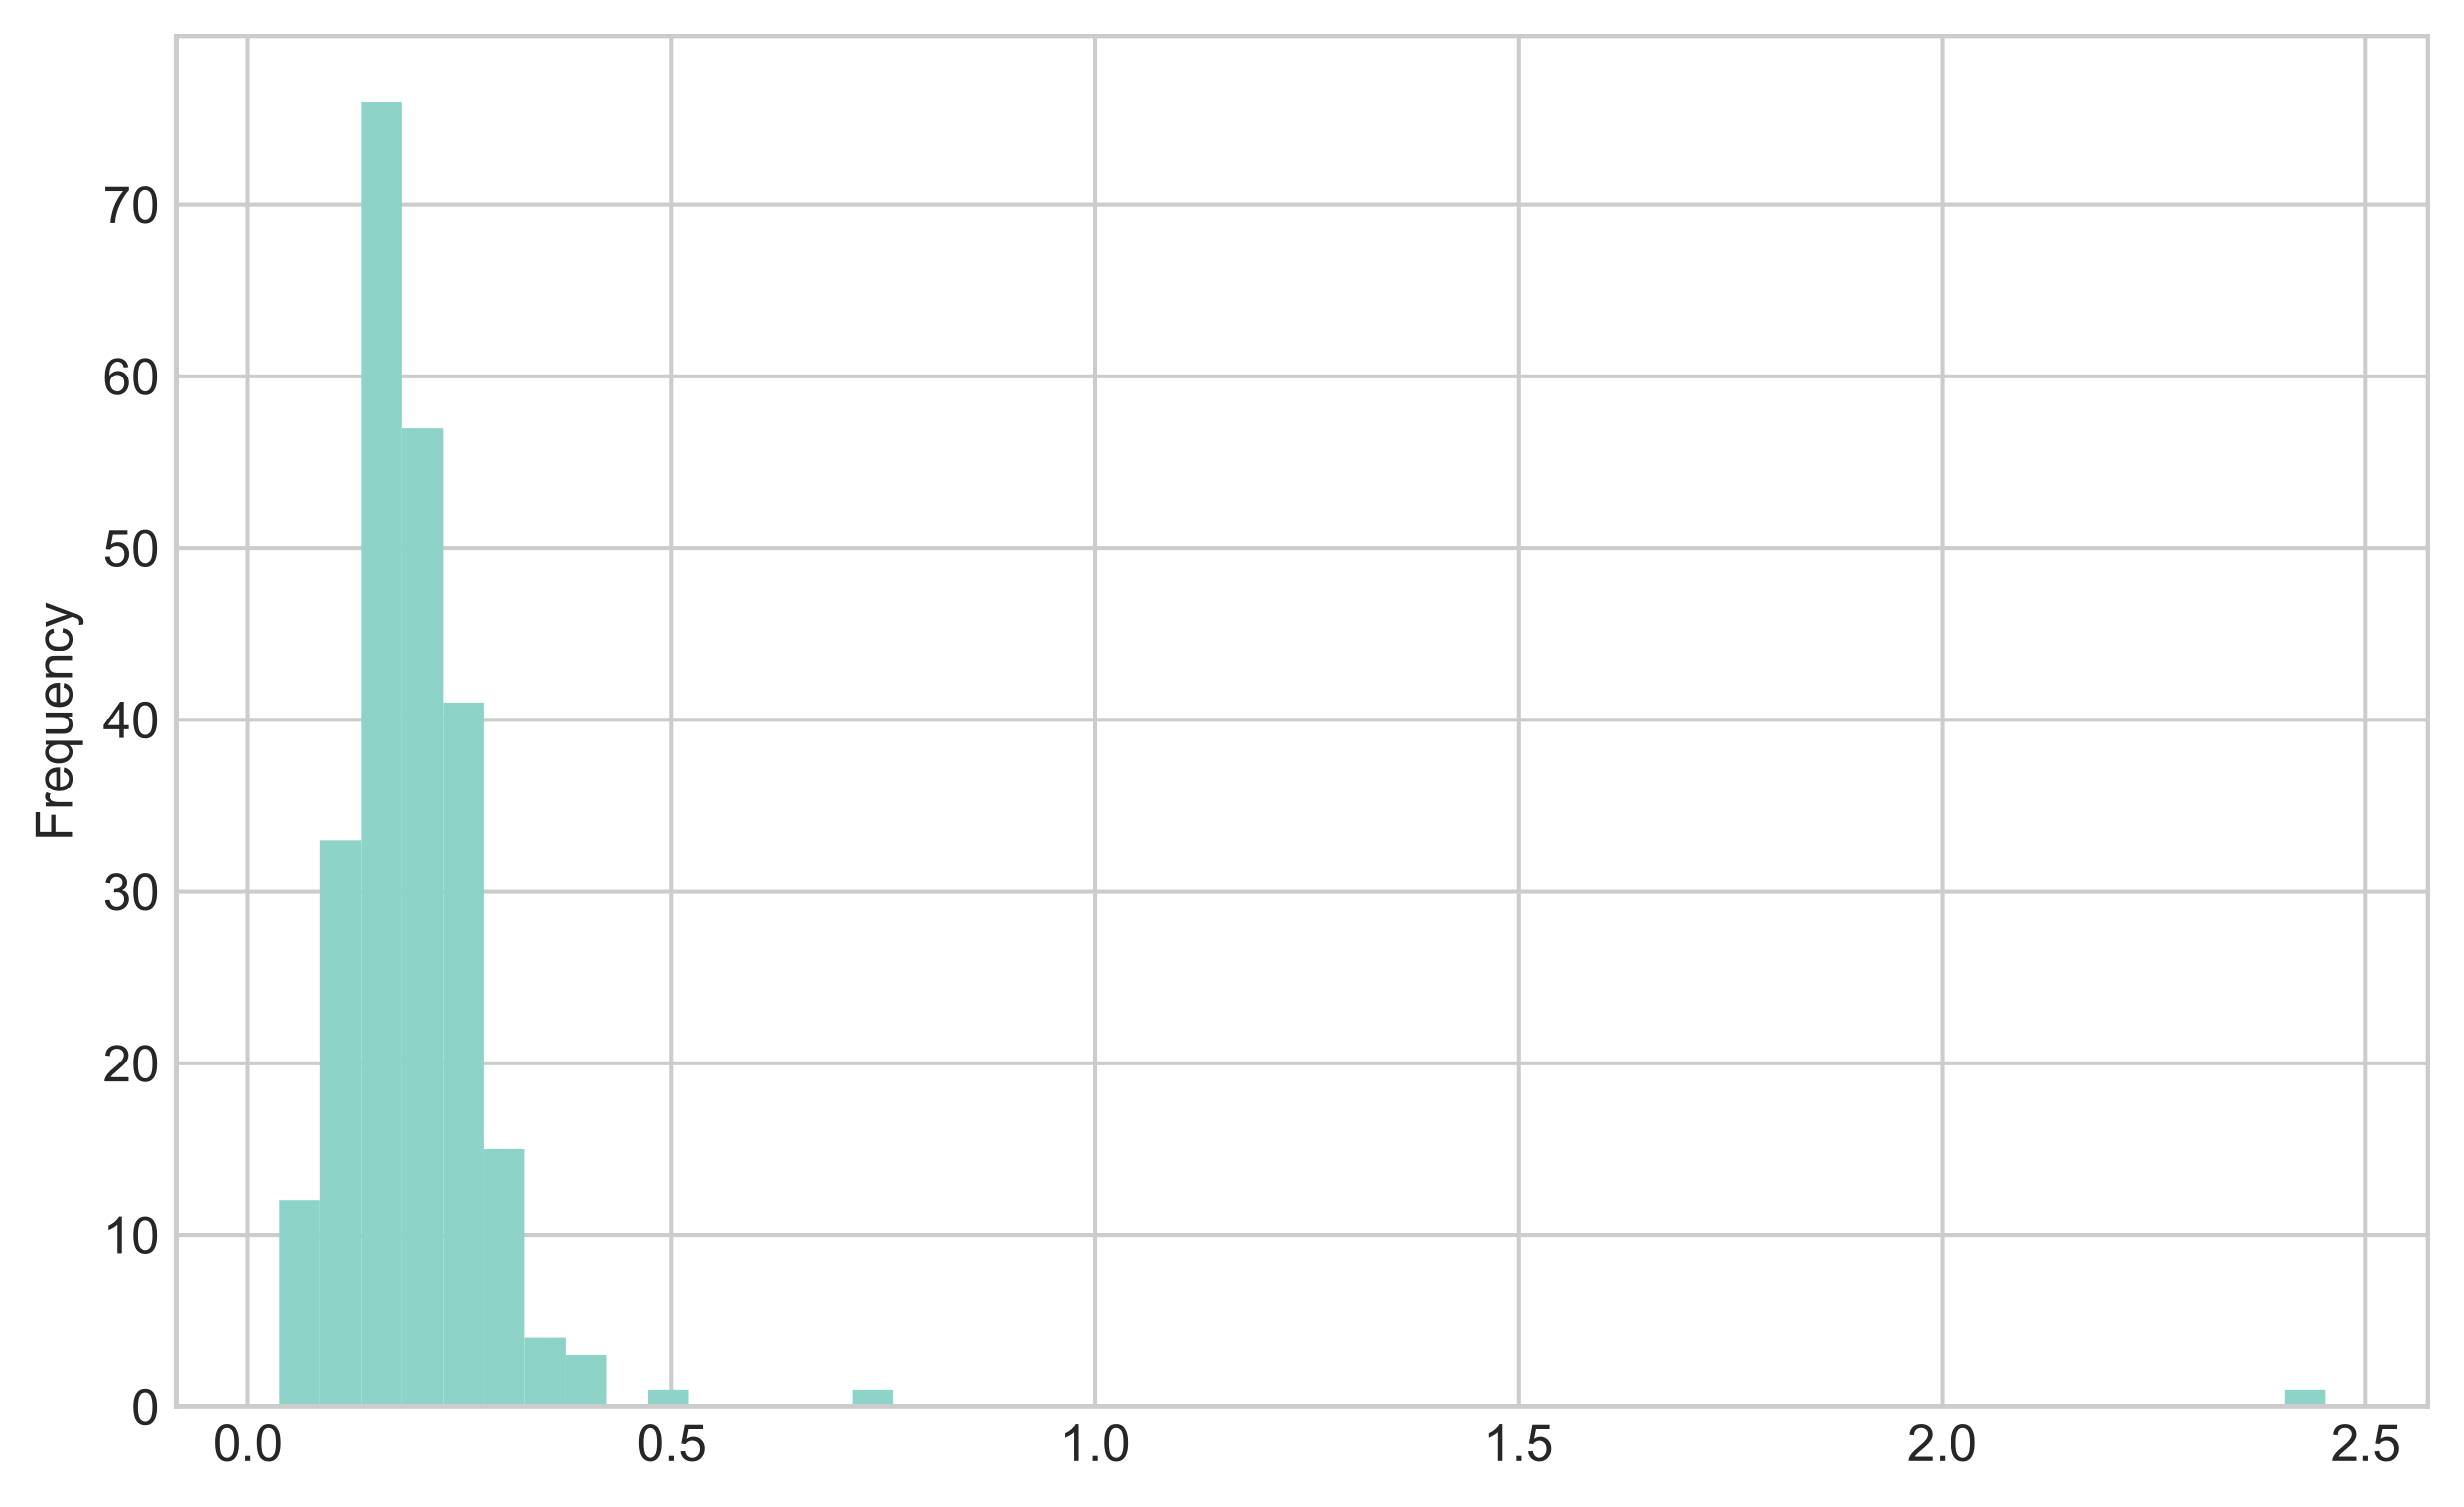 <?xml version="1.0" encoding="utf-8" standalone="no"?>
<!DOCTYPE svg PUBLIC "-//W3C//DTD SVG 1.1//EN"
  "http://www.w3.org/Graphics/SVG/1.1/DTD/svg11.dtd">
<!-- Created with matplotlib (https://matplotlib.org/) -->
<svg height="298.845pt" version="1.1" viewBox="0 0 488.684 298.845" width="488.684pt" xmlns="http://www.w3.org/2000/svg" xmlns:xlink="http://www.w3.org/1999/xlink">
 <defs>
  <style type="text/css">
*{stroke-linecap:butt;stroke-linejoin:round;}
  </style>
 </defs>
 <g id="figure_1">
  <g id="patch_1">
   <path d="M 0 298.845 
L 488.684 298.845 
L 488.684 0 
L 0 0 
z
" style="fill:#ffffff;"/>
  </g>
  <g id="axes_1">
   <g id="patch_2">
    <path d="M 35.084 279 
L 481.484 279 
L 481.484 7.2 
L 35.084 7.2 
z
" style="fill:#ffffff;"/>
   </g>
   <g id="matplotlib.axis_1">
    <g id="xtick_1">
     <g id="line2d_1">
      <path clip-path="url(#p00e4a7bf35)" d="M 49.166 279 
L 49.166 7.2 
" style="fill:none;stroke:#cccccc;stroke-linecap:round;stroke-width:0.8;"/>
     </g>
     <g id="line2d_2"/>
     <g id="text_1">
      <!-- 0.0 -->
      <defs>
       <path d="M 4.156 35.297 
Q 4.156 48 6.766 55.734 
Q 9.375 63.484 14.516 67.672 
Q 19.672 71.875 27.484 71.875 
Q 33.25 71.875 37.594 69.547 
Q 41.938 67.234 44.766 62.859 
Q 47.609 58.5 49.219 52.219 
Q 50.828 45.953 50.828 35.297 
Q 50.828 22.703 48.234 14.969 
Q 45.656 7.234 40.5 3 
Q 35.359 -1.219 27.484 -1.219 
Q 17.141 -1.219 11.234 6.203 
Q 4.156 15.141 4.156 35.297 
z
M 13.188 35.297 
Q 13.188 17.672 17.312 11.828 
Q 21.438 6 27.484 6 
Q 33.547 6 37.672 11.859 
Q 41.797 17.719 41.797 35.297 
Q 41.797 52.984 37.672 58.781 
Q 33.547 64.594 27.391 64.594 
Q 21.344 64.594 17.719 59.469 
Q 13.188 52.938 13.188 35.297 
z
" id="ArialMT-48"/>
       <path d="M 9.078 0 
L 9.078 10.016 
L 19.094 10.016 
L 19.094 0 
z
" id="ArialMT-46"/>
      </defs>
      <g style="fill:#262626;" transform="translate(42.216 289.658)scale(0.1 -0.1)">
       <use xlink:href="#ArialMT-48"/>
       <use x="55.615" xlink:href="#ArialMT-46"/>
       <use x="83.398" xlink:href="#ArialMT-48"/>
      </g>
     </g>
    </g>
    <g id="xtick_2">
     <g id="line2d_3">
      <path clip-path="url(#p00e4a7bf35)" d="M 133.172 279 
L 133.172 7.2 
" style="fill:none;stroke:#cccccc;stroke-linecap:round;stroke-width:0.8;"/>
     </g>
     <g id="line2d_4"/>
     <g id="text_2">
      <!-- 0.5 -->
      <defs>
       <path d="M 4.156 18.75 
L 13.375 19.531 
Q 14.406 12.797 18.141 9.391 
Q 21.875 6 27.156 6 
Q 33.5 6 37.891 10.781 
Q 42.281 15.578 42.281 23.484 
Q 42.281 31 38.062 35.344 
Q 33.844 39.703 27 39.703 
Q 22.75 39.703 19.328 37.766 
Q 15.922 35.844 13.969 32.766 
L 5.719 33.844 
L 12.641 70.609 
L 48.25 70.609 
L 48.25 62.203 
L 19.672 62.203 
L 15.828 42.969 
Q 22.266 47.469 29.344 47.469 
Q 38.719 47.469 45.156 40.969 
Q 51.609 34.469 51.609 24.266 
Q 51.609 14.547 45.953 7.469 
Q 39.062 -1.219 27.156 -1.219 
Q 17.391 -1.219 11.203 4.25 
Q 5.031 9.719 4.156 18.75 
z
" id="ArialMT-53"/>
      </defs>
      <g style="fill:#262626;" transform="translate(126.222 289.658)scale(0.1 -0.1)">
       <use xlink:href="#ArialMT-48"/>
       <use x="55.615" xlink:href="#ArialMT-46"/>
       <use x="83.398" xlink:href="#ArialMT-53"/>
      </g>
     </g>
    </g>
    <g id="xtick_3">
     <g id="line2d_5">
      <path clip-path="url(#p00e4a7bf35)" d="M 217.177 279 
L 217.177 7.2 
" style="fill:none;stroke:#cccccc;stroke-linecap:round;stroke-width:0.8;"/>
     </g>
     <g id="line2d_6"/>
     <g id="text_3">
      <!-- 1.0 -->
      <defs>
       <path d="M 37.25 0 
L 28.469 0 
L 28.469 56 
Q 25.297 52.984 20.141 49.953 
Q 14.984 46.922 10.891 45.406 
L 10.891 53.906 
Q 18.266 57.375 23.781 62.297 
Q 29.297 67.234 31.594 71.875 
L 37.25 71.875 
z
" id="ArialMT-49"/>
      </defs>
      <g style="fill:#262626;" transform="translate(210.227 289.658)scale(0.1 -0.1)">
       <use xlink:href="#ArialMT-49"/>
       <use x="55.615" xlink:href="#ArialMT-46"/>
       <use x="83.398" xlink:href="#ArialMT-48"/>
      </g>
     </g>
    </g>
    <g id="xtick_4">
     <g id="line2d_7">
      <path clip-path="url(#p00e4a7bf35)" d="M 301.183 279 
L 301.183 7.2 
" style="fill:none;stroke:#cccccc;stroke-linecap:round;stroke-width:0.8;"/>
     </g>
     <g id="line2d_8"/>
     <g id="text_4">
      <!-- 1.5 -->
      <g style="fill:#262626;" transform="translate(294.233 289.658)scale(0.1 -0.1)">
       <use xlink:href="#ArialMT-49"/>
       <use x="55.615" xlink:href="#ArialMT-46"/>
       <use x="83.398" xlink:href="#ArialMT-53"/>
      </g>
     </g>
    </g>
    <g id="xtick_5">
     <g id="line2d_9">
      <path clip-path="url(#p00e4a7bf35)" d="M 385.188 279 
L 385.188 7.2 
" style="fill:none;stroke:#cccccc;stroke-linecap:round;stroke-width:0.8;"/>
     </g>
     <g id="line2d_10"/>
     <g id="text_5">
      <!-- 2.0 -->
      <defs>
       <path d="M 50.344 8.453 
L 50.344 0 
L 3.031 0 
Q 2.938 3.172 4.047 6.109 
Q 5.859 10.938 9.828 15.625 
Q 13.812 20.312 21.344 26.469 
Q 33.016 36.031 37.109 41.625 
Q 41.219 47.219 41.219 52.203 
Q 41.219 57.422 37.469 61 
Q 33.734 64.594 27.734 64.594 
Q 21.391 64.594 17.578 60.781 
Q 13.766 56.984 13.719 50.25 
L 4.688 51.172 
Q 5.609 61.281 11.656 66.578 
Q 17.719 71.875 27.938 71.875 
Q 38.234 71.875 44.234 66.156 
Q 50.25 60.453 50.25 52 
Q 50.25 47.703 48.484 43.547 
Q 46.734 39.406 42.656 34.812 
Q 38.578 30.219 29.109 22.219 
Q 21.188 15.578 18.938 13.203 
Q 16.703 10.844 15.234 8.453 
z
" id="ArialMT-50"/>
      </defs>
      <g style="fill:#262626;" transform="translate(378.238 289.658)scale(0.1 -0.1)">
       <use xlink:href="#ArialMT-50"/>
       <use x="55.615" xlink:href="#ArialMT-46"/>
       <use x="83.398" xlink:href="#ArialMT-48"/>
      </g>
     </g>
    </g>
    <g id="xtick_6">
     <g id="line2d_11">
      <path clip-path="url(#p00e4a7bf35)" d="M 469.194 279 
L 469.194 7.2 
" style="fill:none;stroke:#cccccc;stroke-linecap:round;stroke-width:0.8;"/>
     </g>
     <g id="line2d_12"/>
     <g id="text_6">
      <!-- 2.5 -->
      <g style="fill:#262626;" transform="translate(462.244 289.658)scale(0.1 -0.1)">
       <use xlink:href="#ArialMT-50"/>
       <use x="55.615" xlink:href="#ArialMT-46"/>
       <use x="83.398" xlink:href="#ArialMT-53"/>
      </g>
     </g>
    </g>
   </g>
   <g id="matplotlib.axis_2">
    <g id="ytick_1">
     <g id="line2d_13">
      <path clip-path="url(#p00e4a7bf35)" d="M 35.084 279 
L 481.484 279 
" style="fill:none;stroke:#cccccc;stroke-linecap:round;stroke-width:0.8;"/>
     </g>
     <g id="line2d_14"/>
     <g id="text_7">
      <!-- 0 -->
      <g style="fill:#262626;" transform="translate(26.023 282.579)scale(0.1 -0.1)">
       <use xlink:href="#ArialMT-48"/>
      </g>
     </g>
    </g>
    <g id="ytick_2">
     <g id="line2d_15">
      <path clip-path="url(#p00e4a7bf35)" d="M 35.084 244.94 
L 481.484 244.94 
" style="fill:none;stroke:#cccccc;stroke-linecap:round;stroke-width:0.8;"/>
     </g>
     <g id="line2d_16"/>
     <g id="text_8">
      <!-- 10 -->
      <g style="fill:#262626;" transform="translate(20.462 248.519)scale(0.1 -0.1)">
       <use xlink:href="#ArialMT-49"/>
       <use x="55.615" xlink:href="#ArialMT-48"/>
      </g>
     </g>
    </g>
    <g id="ytick_3">
     <g id="line2d_17">
      <path clip-path="url(#p00e4a7bf35)" d="M 35.084 210.88 
L 481.484 210.88 
" style="fill:none;stroke:#cccccc;stroke-linecap:round;stroke-width:0.8;"/>
     </g>
     <g id="line2d_18"/>
     <g id="text_9">
      <!-- 20 -->
      <g style="fill:#262626;" transform="translate(20.462 214.459)scale(0.1 -0.1)">
       <use xlink:href="#ArialMT-50"/>
       <use x="55.615" xlink:href="#ArialMT-48"/>
      </g>
     </g>
    </g>
    <g id="ytick_4">
     <g id="line2d_19">
      <path clip-path="url(#p00e4a7bf35)" d="M 35.084 176.82 
L 481.484 176.82 
" style="fill:none;stroke:#cccccc;stroke-linecap:round;stroke-width:0.8;"/>
     </g>
     <g id="line2d_20"/>
     <g id="text_10">
      <!-- 30 -->
      <defs>
       <path d="M 4.203 18.891 
L 12.984 20.062 
Q 14.5 12.594 18.141 9.297 
Q 21.781 6 27 6 
Q 33.203 6 37.469 10.297 
Q 41.75 14.594 41.75 20.953 
Q 41.75 27 37.797 30.922 
Q 33.844 34.859 27.734 34.859 
Q 25.25 34.859 21.531 33.891 
L 22.516 41.609 
Q 23.391 41.5 23.922 41.5 
Q 29.547 41.5 34.031 44.422 
Q 38.531 47.359 38.531 53.469 
Q 38.531 58.297 35.25 61.469 
Q 31.984 64.656 26.812 64.656 
Q 21.688 64.656 18.266 61.422 
Q 14.844 58.203 13.875 51.766 
L 5.078 53.328 
Q 6.688 62.156 12.391 67.016 
Q 18.109 71.875 26.609 71.875 
Q 32.469 71.875 37.391 69.359 
Q 42.328 66.844 44.938 62.5 
Q 47.562 58.156 47.562 53.266 
Q 47.562 48.641 45.062 44.828 
Q 42.578 41.016 37.703 38.766 
Q 44.047 37.312 47.562 32.688 
Q 51.078 28.078 51.078 21.141 
Q 51.078 11.766 44.234 5.25 
Q 37.406 -1.266 26.953 -1.266 
Q 17.531 -1.266 11.297 4.344 
Q 5.078 9.969 4.203 18.891 
z
" id="ArialMT-51"/>
      </defs>
      <g style="fill:#262626;" transform="translate(20.462 180.398)scale(0.1 -0.1)">
       <use xlink:href="#ArialMT-51"/>
       <use x="55.615" xlink:href="#ArialMT-48"/>
      </g>
     </g>
    </g>
    <g id="ytick_5">
     <g id="line2d_21">
      <path clip-path="url(#p00e4a7bf35)" d="M 35.084 142.759 
L 481.484 142.759 
" style="fill:none;stroke:#cccccc;stroke-linecap:round;stroke-width:0.8;"/>
     </g>
     <g id="line2d_22"/>
     <g id="text_11">
      <!-- 40 -->
      <defs>
       <path d="M 32.328 0 
L 32.328 17.141 
L 1.266 17.141 
L 1.266 25.203 
L 33.938 71.578 
L 41.109 71.578 
L 41.109 25.203 
L 50.781 25.203 
L 50.781 17.141 
L 41.109 17.141 
L 41.109 0 
z
M 32.328 25.203 
L 32.328 57.469 
L 9.906 25.203 
z
" id="ArialMT-52"/>
      </defs>
      <g style="fill:#262626;" transform="translate(20.462 146.338)scale(0.1 -0.1)">
       <use xlink:href="#ArialMT-52"/>
       <use x="55.615" xlink:href="#ArialMT-48"/>
      </g>
     </g>
    </g>
    <g id="ytick_6">
     <g id="line2d_23">
      <path clip-path="url(#p00e4a7bf35)" d="M 35.084 108.699 
L 481.484 108.699 
" style="fill:none;stroke:#cccccc;stroke-linecap:round;stroke-width:0.8;"/>
     </g>
     <g id="line2d_24"/>
     <g id="text_12">
      <!-- 50 -->
      <g style="fill:#262626;" transform="translate(20.462 112.278)scale(0.1 -0.1)">
       <use xlink:href="#ArialMT-53"/>
       <use x="55.615" xlink:href="#ArialMT-48"/>
      </g>
     </g>
    </g>
    <g id="ytick_7">
     <g id="line2d_25">
      <path clip-path="url(#p00e4a7bf35)" d="M 35.084 74.639 
L 481.484 74.639 
" style="fill:none;stroke:#cccccc;stroke-linecap:round;stroke-width:0.8;"/>
     </g>
     <g id="line2d_26"/>
     <g id="text_13">
      <!-- 60 -->
      <defs>
       <path d="M 49.75 54.047 
L 41.016 53.375 
Q 39.844 58.547 37.703 60.891 
Q 34.125 64.656 28.906 64.656 
Q 24.703 64.656 21.531 62.312 
Q 17.391 59.281 14.984 53.469 
Q 12.594 47.656 12.5 36.922 
Q 15.672 41.75 20.266 44.094 
Q 24.859 46.438 29.891 46.438 
Q 38.672 46.438 44.844 39.969 
Q 51.031 33.5 51.031 23.25 
Q 51.031 16.5 48.125 10.719 
Q 45.219 4.938 40.141 1.859 
Q 35.062 -1.219 28.609 -1.219 
Q 17.625 -1.219 10.688 6.859 
Q 3.766 14.938 3.766 33.5 
Q 3.766 54.25 11.422 63.672 
Q 18.109 71.875 29.438 71.875 
Q 37.891 71.875 43.281 67.141 
Q 48.688 62.406 49.75 54.047 
z
M 13.875 23.188 
Q 13.875 18.656 15.797 14.5 
Q 17.719 10.359 21.188 8.172 
Q 24.656 6 28.469 6 
Q 34.031 6 38.031 10.484 
Q 42.047 14.984 42.047 22.703 
Q 42.047 30.125 38.078 34.391 
Q 34.125 38.672 28.125 38.672 
Q 22.172 38.672 18.016 34.391 
Q 13.875 30.125 13.875 23.188 
z
" id="ArialMT-54"/>
      </defs>
      <g style="fill:#262626;" transform="translate(20.462 78.218)scale(0.1 -0.1)">
       <use xlink:href="#ArialMT-54"/>
       <use x="55.615" xlink:href="#ArialMT-48"/>
      </g>
     </g>
    </g>
    <g id="ytick_8">
     <g id="line2d_27">
      <path clip-path="url(#p00e4a7bf35)" d="M 35.084 40.579 
L 481.484 40.579 
" style="fill:none;stroke:#cccccc;stroke-linecap:round;stroke-width:0.8;"/>
     </g>
     <g id="line2d_28"/>
     <g id="text_14">
      <!-- 70 -->
      <defs>
       <path d="M 4.734 62.203 
L 4.734 70.656 
L 51.078 70.656 
L 51.078 63.812 
Q 44.234 56.547 37.516 44.484 
Q 30.812 32.422 27.156 19.672 
Q 24.516 10.688 23.781 0 
L 14.75 0 
Q 14.891 8.453 18.062 20.406 
Q 21.234 32.375 27.172 43.484 
Q 33.109 54.594 39.797 62.203 
z
" id="ArialMT-55"/>
      </defs>
      <g style="fill:#262626;" transform="translate(20.462 44.158)scale(0.1 -0.1)">
       <use xlink:href="#ArialMT-55"/>
       <use x="55.615" xlink:href="#ArialMT-48"/>
      </g>
     </g>
    </g>
    <g id="text_15">
     <!-- Frequency -->
     <defs>
      <path d="M 8.203 0 
L 8.203 71.578 
L 56.5 71.578 
L 56.5 63.141 
L 17.672 63.141 
L 17.672 40.969 
L 51.266 40.969 
L 51.266 32.516 
L 17.672 32.516 
L 17.672 0 
z
" id="ArialMT-70"/>
      <path d="M 6.5 0 
L 6.5 51.859 
L 14.406 51.859 
L 14.406 44 
Q 17.438 49.516 20 51.266 
Q 22.562 53.031 25.641 53.031 
Q 30.078 53.031 34.672 50.203 
L 31.641 42.047 
Q 28.422 43.953 25.203 43.953 
Q 22.312 43.953 20.016 42.219 
Q 17.719 40.484 16.75 37.406 
Q 15.281 32.719 15.281 27.156 
L 15.281 0 
z
" id="ArialMT-114"/>
      <path d="M 42.094 16.703 
L 51.172 15.578 
Q 49.031 7.625 43.219 3.219 
Q 37.406 -1.172 28.375 -1.172 
Q 17 -1.172 10.328 5.828 
Q 3.656 12.844 3.656 25.484 
Q 3.656 38.578 10.391 45.797 
Q 17.141 53.031 27.875 53.031 
Q 38.281 53.031 44.875 45.953 
Q 51.469 38.875 51.469 26.031 
Q 51.469 25.25 51.422 23.688 
L 12.75 23.688 
Q 13.234 15.141 17.578 10.594 
Q 21.922 6.062 28.422 6.062 
Q 33.25 6.062 36.672 8.594 
Q 40.094 11.141 42.094 16.703 
z
M 13.234 30.906 
L 42.188 30.906 
Q 41.609 37.453 38.875 40.719 
Q 34.672 45.797 27.984 45.797 
Q 21.922 45.797 17.797 41.75 
Q 13.672 37.703 13.234 30.906 
z
" id="ArialMT-101"/>
      <path d="M 39.656 -19.875 
L 39.656 5.516 
Q 37.594 2.641 33.906 0.734 
Q 30.219 -1.172 26.078 -1.172 
Q 16.844 -1.172 10.172 6.203 
Q 3.516 13.578 3.516 26.422 
Q 3.516 34.234 6.219 40.422 
Q 8.938 46.625 14.078 49.828 
Q 19.234 53.031 25.391 53.031 
Q 35.016 53.031 40.531 44.922 
L 40.531 51.859 
L 48.438 51.859 
L 48.438 -19.875 
z
M 12.547 26.078 
Q 12.547 16.062 16.75 11.062 
Q 20.953 6.062 26.812 6.062 
Q 32.422 6.062 36.469 10.812 
Q 40.531 15.578 40.531 25.297 
Q 40.531 35.641 36.25 40.859 
Q 31.984 46.094 26.219 46.094 
Q 20.516 46.094 16.531 41.234 
Q 12.547 36.375 12.547 26.078 
z
" id="ArialMT-113"/>
      <path d="M 40.578 0 
L 40.578 7.625 
Q 34.516 -1.172 24.125 -1.172 
Q 19.531 -1.172 15.547 0.578 
Q 11.578 2.344 9.641 5 
Q 7.719 7.672 6.938 11.531 
Q 6.391 14.109 6.391 19.734 
L 6.391 51.859 
L 15.188 51.859 
L 15.188 23.094 
Q 15.188 16.219 15.719 13.812 
Q 16.547 10.359 19.234 8.375 
Q 21.922 6.391 25.875 6.391 
Q 29.828 6.391 33.297 8.422 
Q 36.766 10.453 38.203 13.938 
Q 39.656 17.438 39.656 24.078 
L 39.656 51.859 
L 48.438 51.859 
L 48.438 0 
z
" id="ArialMT-117"/>
      <path d="M 6.594 0 
L 6.594 51.859 
L 14.5 51.859 
L 14.5 44.484 
Q 20.219 53.031 31 53.031 
Q 35.688 53.031 39.625 51.344 
Q 43.562 49.656 45.516 46.922 
Q 47.469 44.188 48.25 40.438 
Q 48.734 37.984 48.734 31.891 
L 48.734 0 
L 39.938 0 
L 39.938 31.547 
Q 39.938 36.922 38.906 39.578 
Q 37.891 42.234 35.281 43.812 
Q 32.672 45.406 29.156 45.406 
Q 23.531 45.406 19.453 41.844 
Q 15.375 38.281 15.375 28.328 
L 15.375 0 
z
" id="ArialMT-110"/>
      <path d="M 40.438 19 
L 49.078 17.875 
Q 47.656 8.938 41.812 3.875 
Q 35.984 -1.172 27.484 -1.172 
Q 16.844 -1.172 10.375 5.781 
Q 3.906 12.75 3.906 25.734 
Q 3.906 34.125 6.688 40.422 
Q 9.469 46.734 15.156 49.875 
Q 20.844 53.031 27.547 53.031 
Q 35.984 53.031 41.359 48.75 
Q 46.734 44.484 48.25 36.625 
L 39.703 35.297 
Q 38.484 40.531 35.375 43.156 
Q 32.281 45.797 27.875 45.797 
Q 21.234 45.797 17.078 41.031 
Q 12.938 36.281 12.938 25.984 
Q 12.938 15.531 16.938 10.797 
Q 20.953 6.062 27.391 6.062 
Q 32.562 6.062 36.031 9.234 
Q 39.5 12.406 40.438 19 
z
" id="ArialMT-99"/>
      <path d="M 6.203 -19.969 
L 5.219 -11.719 
Q 8.109 -12.5 10.25 -12.5 
Q 13.188 -12.5 14.938 -11.516 
Q 16.703 -10.547 17.828 -8.797 
Q 18.656 -7.469 20.516 -2.25 
Q 20.75 -1.516 21.297 -0.094 
L 1.609 51.859 
L 11.078 51.859 
L 21.875 21.828 
Q 23.969 16.109 25.641 9.812 
Q 27.156 15.875 29.25 21.625 
L 40.328 51.859 
L 49.125 51.859 
L 29.391 -0.875 
Q 26.219 -9.422 24.469 -12.641 
Q 22.125 -17 19.094 -19.016 
Q 16.062 -21.047 11.859 -21.047 
Q 9.328 -21.047 6.203 -19.969 
z
" id="ArialMT-121"/>
     </defs>
     <g style="fill:#262626;" transform="translate(14.358 166.721)rotate(-90)scale(0.1 -0.1)">
      <use xlink:href="#ArialMT-70"/>
      <use x="61.084" xlink:href="#ArialMT-114"/>
      <use x="94.385" xlink:href="#ArialMT-101"/>
      <use x="150" xlink:href="#ArialMT-113"/>
      <use x="205.615" xlink:href="#ArialMT-117"/>
      <use x="261.23" xlink:href="#ArialMT-101"/>
      <use x="316.846" xlink:href="#ArialMT-110"/>
      <use x="372.461" xlink:href="#ArialMT-99"/>
      <use x="422.461" xlink:href="#ArialMT-121"/>
     </g>
    </g>
   </g>
   <g id="patch_3">
    <path clip-path="url(#p00e4a7bf35)" d="M 55.375 279 
L 63.492 279 
L 63.492 238.128 
L 55.375 238.128 
z
" style="fill:#8dd3c7;"/>
   </g>
   <g id="patch_4">
    <path clip-path="url(#p00e4a7bf35)" d="M 63.492 279 
L 71.608 279 
L 71.608 166.602 
L 63.492 166.602 
z
" style="fill:#8dd3c7;"/>
   </g>
   <g id="patch_5">
    <path clip-path="url(#p00e4a7bf35)" d="M 71.608 279 
L 79.724 279 
L 79.724 20.143 
L 71.608 20.143 
z
" style="fill:#8dd3c7;"/>
   </g>
   <g id="patch_6">
    <path clip-path="url(#p00e4a7bf35)" d="M 79.724 279 
L 87.841 279 
L 87.841 84.857 
L 79.724 84.857 
z
" style="fill:#8dd3c7;"/>
   </g>
   <g id="patch_7">
    <path clip-path="url(#p00e4a7bf35)" d="M 87.841 279 
L 95.957 279 
L 95.957 139.353 
L 87.841 139.353 
z
" style="fill:#8dd3c7;"/>
   </g>
   <g id="patch_8">
    <path clip-path="url(#p00e4a7bf35)" d="M 95.957 279 
L 104.073 279 
L 104.073 227.91 
L 95.957 227.91 
z
" style="fill:#8dd3c7;"/>
   </g>
   <g id="patch_9">
    <path clip-path="url(#p00e4a7bf35)" d="M 104.073 279 
L 112.19 279 
L 112.19 265.376 
L 104.073 265.376 
z
" style="fill:#8dd3c7;"/>
   </g>
   <g id="patch_10">
    <path clip-path="url(#p00e4a7bf35)" d="M 112.19 279 
L 120.306 279 
L 120.306 268.782 
L 112.19 268.782 
z
" style="fill:#8dd3c7;"/>
   </g>
   <g id="patch_11">
    <path clip-path="url(#p00e4a7bf35)" d="M 120.306 279 
L 128.423 279 
L 128.423 279 
L 120.306 279 
z
" style="fill:#8dd3c7;"/>
   </g>
   <g id="patch_12">
    <path clip-path="url(#p00e4a7bf35)" d="M 128.423 279 
L 136.539 279 
L 136.539 275.594 
L 128.423 275.594 
z
" style="fill:#8dd3c7;"/>
   </g>
   <g id="patch_13">
    <path clip-path="url(#p00e4a7bf35)" d="M 136.539 279 
L 144.655 279 
L 144.655 279 
L 136.539 279 
z
" style="fill:#8dd3c7;"/>
   </g>
   <g id="patch_14">
    <path clip-path="url(#p00e4a7bf35)" d="M 144.655 279 
L 152.772 279 
L 152.772 279 
L 144.655 279 
z
" style="fill:#8dd3c7;"/>
   </g>
   <g id="patch_15">
    <path clip-path="url(#p00e4a7bf35)" d="M 152.772 279 
L 160.888 279 
L 160.888 279 
L 152.772 279 
z
" style="fill:#8dd3c7;"/>
   </g>
   <g id="patch_16">
    <path clip-path="url(#p00e4a7bf35)" d="M 160.888 279 
L 169.004 279 
L 169.004 279 
L 160.888 279 
z
" style="fill:#8dd3c7;"/>
   </g>
   <g id="patch_17">
    <path clip-path="url(#p00e4a7bf35)" d="M 169.004 279 
L 177.121 279 
L 177.121 275.594 
L 169.004 275.594 
z
" style="fill:#8dd3c7;"/>
   </g>
   <g id="patch_18">
    <path clip-path="url(#p00e4a7bf35)" d="M 177.121 279 
L 185.237 279 
L 185.237 279 
L 177.121 279 
z
" style="fill:#8dd3c7;"/>
   </g>
   <g id="patch_19">
    <path clip-path="url(#p00e4a7bf35)" d="M 185.237 279 
L 193.353 279 
L 193.353 279 
L 185.237 279 
z
" style="fill:#8dd3c7;"/>
   </g>
   <g id="patch_20">
    <path clip-path="url(#p00e4a7bf35)" d="M 193.353 279 
L 201.47 279 
L 201.47 279 
L 193.353 279 
z
" style="fill:#8dd3c7;"/>
   </g>
   <g id="patch_21">
    <path clip-path="url(#p00e4a7bf35)" d="M 201.47 279 
L 209.586 279 
L 209.586 279 
L 201.47 279 
z
" style="fill:#8dd3c7;"/>
   </g>
   <g id="patch_22">
    <path clip-path="url(#p00e4a7bf35)" d="M 209.586 279 
L 217.703 279 
L 217.703 279 
L 209.586 279 
z
" style="fill:#8dd3c7;"/>
   </g>
   <g id="patch_23">
    <path clip-path="url(#p00e4a7bf35)" d="M 217.703 279 
L 225.819 279 
L 225.819 279 
L 217.703 279 
z
" style="fill:#8dd3c7;"/>
   </g>
   <g id="patch_24">
    <path clip-path="url(#p00e4a7bf35)" d="M 225.819 279 
L 233.935 279 
L 233.935 279 
L 225.819 279 
z
" style="fill:#8dd3c7;"/>
   </g>
   <g id="patch_25">
    <path clip-path="url(#p00e4a7bf35)" d="M 233.935 279 
L 242.052 279 
L 242.052 279 
L 233.935 279 
z
" style="fill:#8dd3c7;"/>
   </g>
   <g id="patch_26">
    <path clip-path="url(#p00e4a7bf35)" d="M 242.052 279 
L 250.168 279 
L 250.168 279 
L 242.052 279 
z
" style="fill:#8dd3c7;"/>
   </g>
   <g id="patch_27">
    <path clip-path="url(#p00e4a7bf35)" d="M 250.168 279 
L 258.284 279 
L 258.284 279 
L 250.168 279 
z
" style="fill:#8dd3c7;"/>
   </g>
   <g id="patch_28">
    <path clip-path="url(#p00e4a7bf35)" d="M 258.284 279 
L 266.401 279 
L 266.401 279 
L 258.284 279 
z
" style="fill:#8dd3c7;"/>
   </g>
   <g id="patch_29">
    <path clip-path="url(#p00e4a7bf35)" d="M 266.401 279 
L 274.517 279 
L 274.517 279 
L 266.401 279 
z
" style="fill:#8dd3c7;"/>
   </g>
   <g id="patch_30">
    <path clip-path="url(#p00e4a7bf35)" d="M 274.517 279 
L 282.633 279 
L 282.633 279 
L 274.517 279 
z
" style="fill:#8dd3c7;"/>
   </g>
   <g id="patch_31">
    <path clip-path="url(#p00e4a7bf35)" d="M 282.633 279 
L 290.75 279 
L 290.75 279 
L 282.633 279 
z
" style="fill:#8dd3c7;"/>
   </g>
   <g id="patch_32">
    <path clip-path="url(#p00e4a7bf35)" d="M 290.75 279 
L 298.866 279 
L 298.866 279 
L 290.75 279 
z
" style="fill:#8dd3c7;"/>
   </g>
   <g id="patch_33">
    <path clip-path="url(#p00e4a7bf35)" d="M 298.866 279 
L 306.983 279 
L 306.983 279 
L 298.866 279 
z
" style="fill:#8dd3c7;"/>
   </g>
   <g id="patch_34">
    <path clip-path="url(#p00e4a7bf35)" d="M 306.983 279 
L 315.099 279 
L 315.099 279 
L 306.983 279 
z
" style="fill:#8dd3c7;"/>
   </g>
   <g id="patch_35">
    <path clip-path="url(#p00e4a7bf35)" d="M 315.099 279 
L 323.215 279 
L 323.215 279 
L 315.099 279 
z
" style="fill:#8dd3c7;"/>
   </g>
   <g id="patch_36">
    <path clip-path="url(#p00e4a7bf35)" d="M 323.215 279 
L 331.332 279 
L 331.332 279 
L 323.215 279 
z
" style="fill:#8dd3c7;"/>
   </g>
   <g id="patch_37">
    <path clip-path="url(#p00e4a7bf35)" d="M 331.332 279 
L 339.448 279 
L 339.448 279 
L 331.332 279 
z
" style="fill:#8dd3c7;"/>
   </g>
   <g id="patch_38">
    <path clip-path="url(#p00e4a7bf35)" d="M 339.448 279 
L 347.564 279 
L 347.564 279 
L 339.448 279 
z
" style="fill:#8dd3c7;"/>
   </g>
   <g id="patch_39">
    <path clip-path="url(#p00e4a7bf35)" d="M 347.564 279 
L 355.681 279 
L 355.681 279 
L 347.564 279 
z
" style="fill:#8dd3c7;"/>
   </g>
   <g id="patch_40">
    <path clip-path="url(#p00e4a7bf35)" d="M 355.681 279 
L 363.797 279 
L 363.797 279 
L 355.681 279 
z
" style="fill:#8dd3c7;"/>
   </g>
   <g id="patch_41">
    <path clip-path="url(#p00e4a7bf35)" d="M 363.797 279 
L 371.913 279 
L 371.913 279 
L 363.797 279 
z
" style="fill:#8dd3c7;"/>
   </g>
   <g id="patch_42">
    <path clip-path="url(#p00e4a7bf35)" d="M 371.913 279 
L 380.03 279 
L 380.03 279 
L 371.913 279 
z
" style="fill:#8dd3c7;"/>
   </g>
   <g id="patch_43">
    <path clip-path="url(#p00e4a7bf35)" d="M 380.03 279 
L 388.146 279 
L 388.146 279 
L 380.03 279 
z
" style="fill:#8dd3c7;"/>
   </g>
   <g id="patch_44">
    <path clip-path="url(#p00e4a7bf35)" d="M 388.146 279 
L 396.263 279 
L 396.263 279 
L 388.146 279 
z
" style="fill:#8dd3c7;"/>
   </g>
   <g id="patch_45">
    <path clip-path="url(#p00e4a7bf35)" d="M 396.263 279 
L 404.379 279 
L 404.379 279 
L 396.263 279 
z
" style="fill:#8dd3c7;"/>
   </g>
   <g id="patch_46">
    <path clip-path="url(#p00e4a7bf35)" d="M 404.379 279 
L 412.495 279 
L 412.495 279 
L 404.379 279 
z
" style="fill:#8dd3c7;"/>
   </g>
   <g id="patch_47">
    <path clip-path="url(#p00e4a7bf35)" d="M 412.495 279 
L 420.612 279 
L 420.612 279 
L 412.495 279 
z
" style="fill:#8dd3c7;"/>
   </g>
   <g id="patch_48">
    <path clip-path="url(#p00e4a7bf35)" d="M 420.612 279 
L 428.728 279 
L 428.728 279 
L 420.612 279 
z
" style="fill:#8dd3c7;"/>
   </g>
   <g id="patch_49">
    <path clip-path="url(#p00e4a7bf35)" d="M 428.728 279 
L 436.844 279 
L 436.844 279 
L 428.728 279 
z
" style="fill:#8dd3c7;"/>
   </g>
   <g id="patch_50">
    <path clip-path="url(#p00e4a7bf35)" d="M 436.844 279 
L 444.961 279 
L 444.961 279 
L 436.844 279 
z
" style="fill:#8dd3c7;"/>
   </g>
   <g id="patch_51">
    <path clip-path="url(#p00e4a7bf35)" d="M 444.961 279 
L 453.077 279 
L 453.077 279 
L 444.961 279 
z
" style="fill:#8dd3c7;"/>
   </g>
   <g id="patch_52">
    <path clip-path="url(#p00e4a7bf35)" d="M 453.077 279 
L 461.193 279 
L 461.193 275.594 
L 453.077 275.594 
z
" style="fill:#8dd3c7;"/>
   </g>
   <g id="patch_53">
    <path d="M 35.084 279 
L 35.084 7.2 
" style="fill:none;stroke:#cccccc;stroke-linecap:square;stroke-linejoin:miter;"/>
   </g>
   <g id="patch_54">
    <path d="M 481.484 279 
L 481.484 7.2 
" style="fill:none;stroke:#cccccc;stroke-linecap:square;stroke-linejoin:miter;"/>
   </g>
   <g id="patch_55">
    <path d="M 35.084 279 
L 481.484 279 
" style="fill:none;stroke:#cccccc;stroke-linecap:square;stroke-linejoin:miter;"/>
   </g>
   <g id="patch_56">
    <path d="M 35.084 7.2 
L 481.484 7.2 
" style="fill:none;stroke:#cccccc;stroke-linecap:square;stroke-linejoin:miter;"/>
   </g>
  </g>
 </g>
 <defs>
  <clipPath id="p00e4a7bf35">
   <rect height="271.8" width="446.4" x="35.084" y="7.2"/>
  </clipPath>
 </defs>
</svg>
